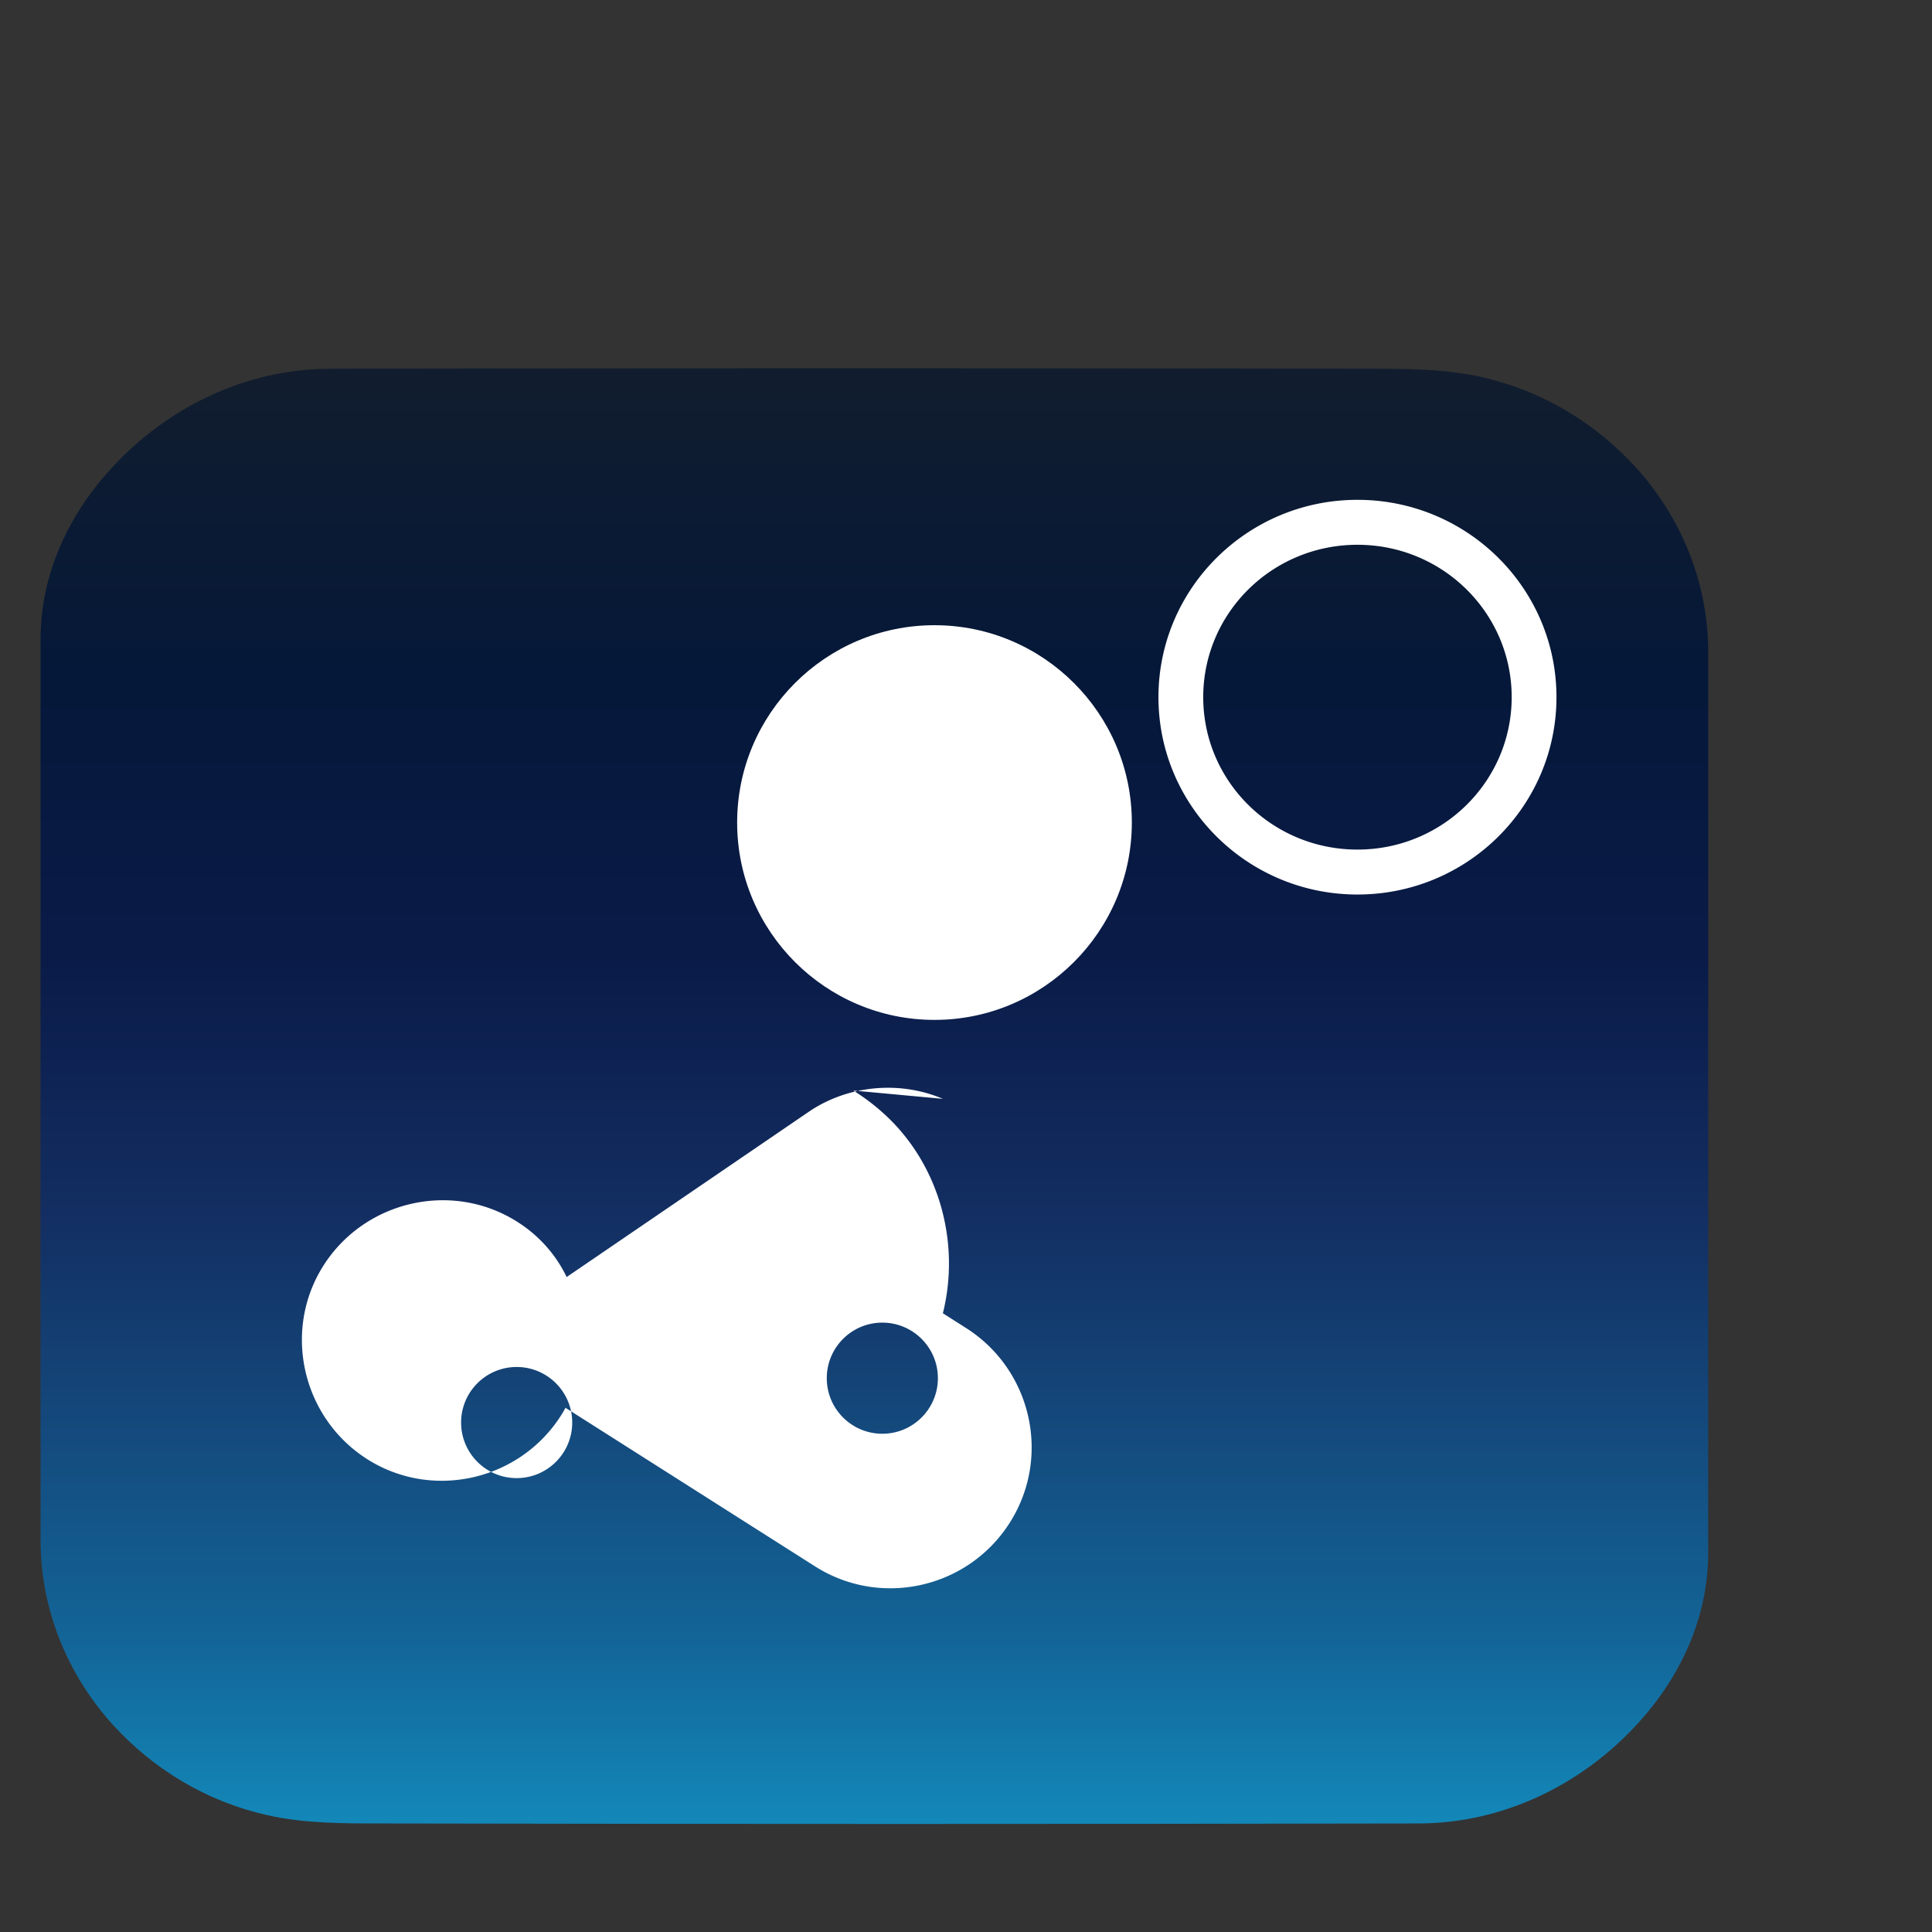 <svg xmlns="http://www.w3.org/2000/svg" viewBox="0 0 233 233">
  <rect x="0" y="0" width="233" height="233" fill="#333333" stroke="none"/>
  <defs>
    <linearGradient id="a" x2="50%" x1="50%" y2="100%">
      <stop stop-color="#111D2E" offset="0"/>
      <stop stop-color="#051839" offset=".212"/>
      <stop stop-color="#0A1B48" offset=".407"/>
      <stop stop-color="#132E62" offset=".581"/>
      <stop stop-color="#144B7E" offset=".738"/>
      <stop stop-color="#136497" offset=".873"/>
      <stop stop-color="#1387B8" offset="1"/>
    </linearGradient>
  </defs>
  <path fill="url(#a)" d="M4.89 150.12c0 11.87 0 23.75 0 35.62 0 8.48 3.32 16.27 8.66 22.2 4.89 5.4 11.34 9.31 18.6 10.95 4.48 1.02 9.13 1.02 13.77 1.02 41.69.08 83.45.08 125.14 0 10.16 0 19.7-4.65 26.45-12.05 5.1-5.55 8.5-12.71 8.5-20.6 0-24.33 0-48.66 0-73 0-11.87 0-23.75 0-35.62 0-8.48-3.32-16.27-8.66-22.2-4.89-5.4-11.34-9.31-18.6-10.95-4.48-1.02-9.13-1.02-13.77-1.02-41.69-.08-83.45-.08-125.14 0-10.16 0-19.7 4.65-26.45 12.05-5.1 5.55-8.5 12.71-8.5 20.6 0 24.33 0 48.66 0 73z"/>
  <path fill="#fff" d="M187.71 84.08c0 13.14-10.74 23.8-24 23.8-13.25 0-24-10.66-24-23.8 0-13.13 10.75-23.8 24-23.8 13.26 0 24 10.67 24 23.8zm-42.6 0c0 10.15 8.31 18.38 18.6 18.38 10.28 0 18.6-8.23 18.6-18.38 0-10.15-8.32-18.38-18.6-18.38-10.29 0-18.6 8.23-18.6 18.38zm-31.4 48.44c-5.27-2.24-11.5-1.62-16.17 1.56l-29.2 19.93c-1.3-2.7-3.37-5.05-6.02-6.7-7.88-4.95-18.39-2.49-23.35 5.38-4.95 7.87-2.49 18.38 5.39 23.33 7.88 4.95 18.38 2.5 23.34-5.38.18-.28.34-.57.5-.86l30.12 19.14c7.92 5.02 18.45 2.63 23.47-5.3 5.02-7.92 2.63-18.45-5.3-23.47l-2.78-1.77c2.2-8.8-.6-18.5-7.6-24.5a25.61 25.61 0 0 0-3.2-2.36zm-51.4 45.74c-3.7 0-6.7-3-6.7-6.7 0-3.7 3-6.7 6.7-6.7 3.7 0 6.7 3 6.7 6.7 0 3.7-3 6.7-6.7 6.7zm44.1-5.35c-3.7 0-6.7-3-6.7-6.7 0-3.7 3-6.7 6.7-6.7 3.7 0 6.7 3 6.7 6.7 0 3.7-3 6.7-6.7 6.7z"/>
  <path fill="#fff" d="M112.7 75.4c13.12 0 23.8 10.67 23.8 23.8 0 13.13-10.68 23.8-23.8 23.8-13.13 0-23.8-10.67-23.8-23.8 0-13.13 10.67-23.8 23.8-23.8zm0 5.42c10.15 0 18.38 8.23 18.38 18.38 0 10.15-8.23 18.38-18.38 18.38-10.15 0-18.38-8.23-18.38-18.38 0-10.15 8.23-18.38 18.38-18.38z"/>
</svg> 